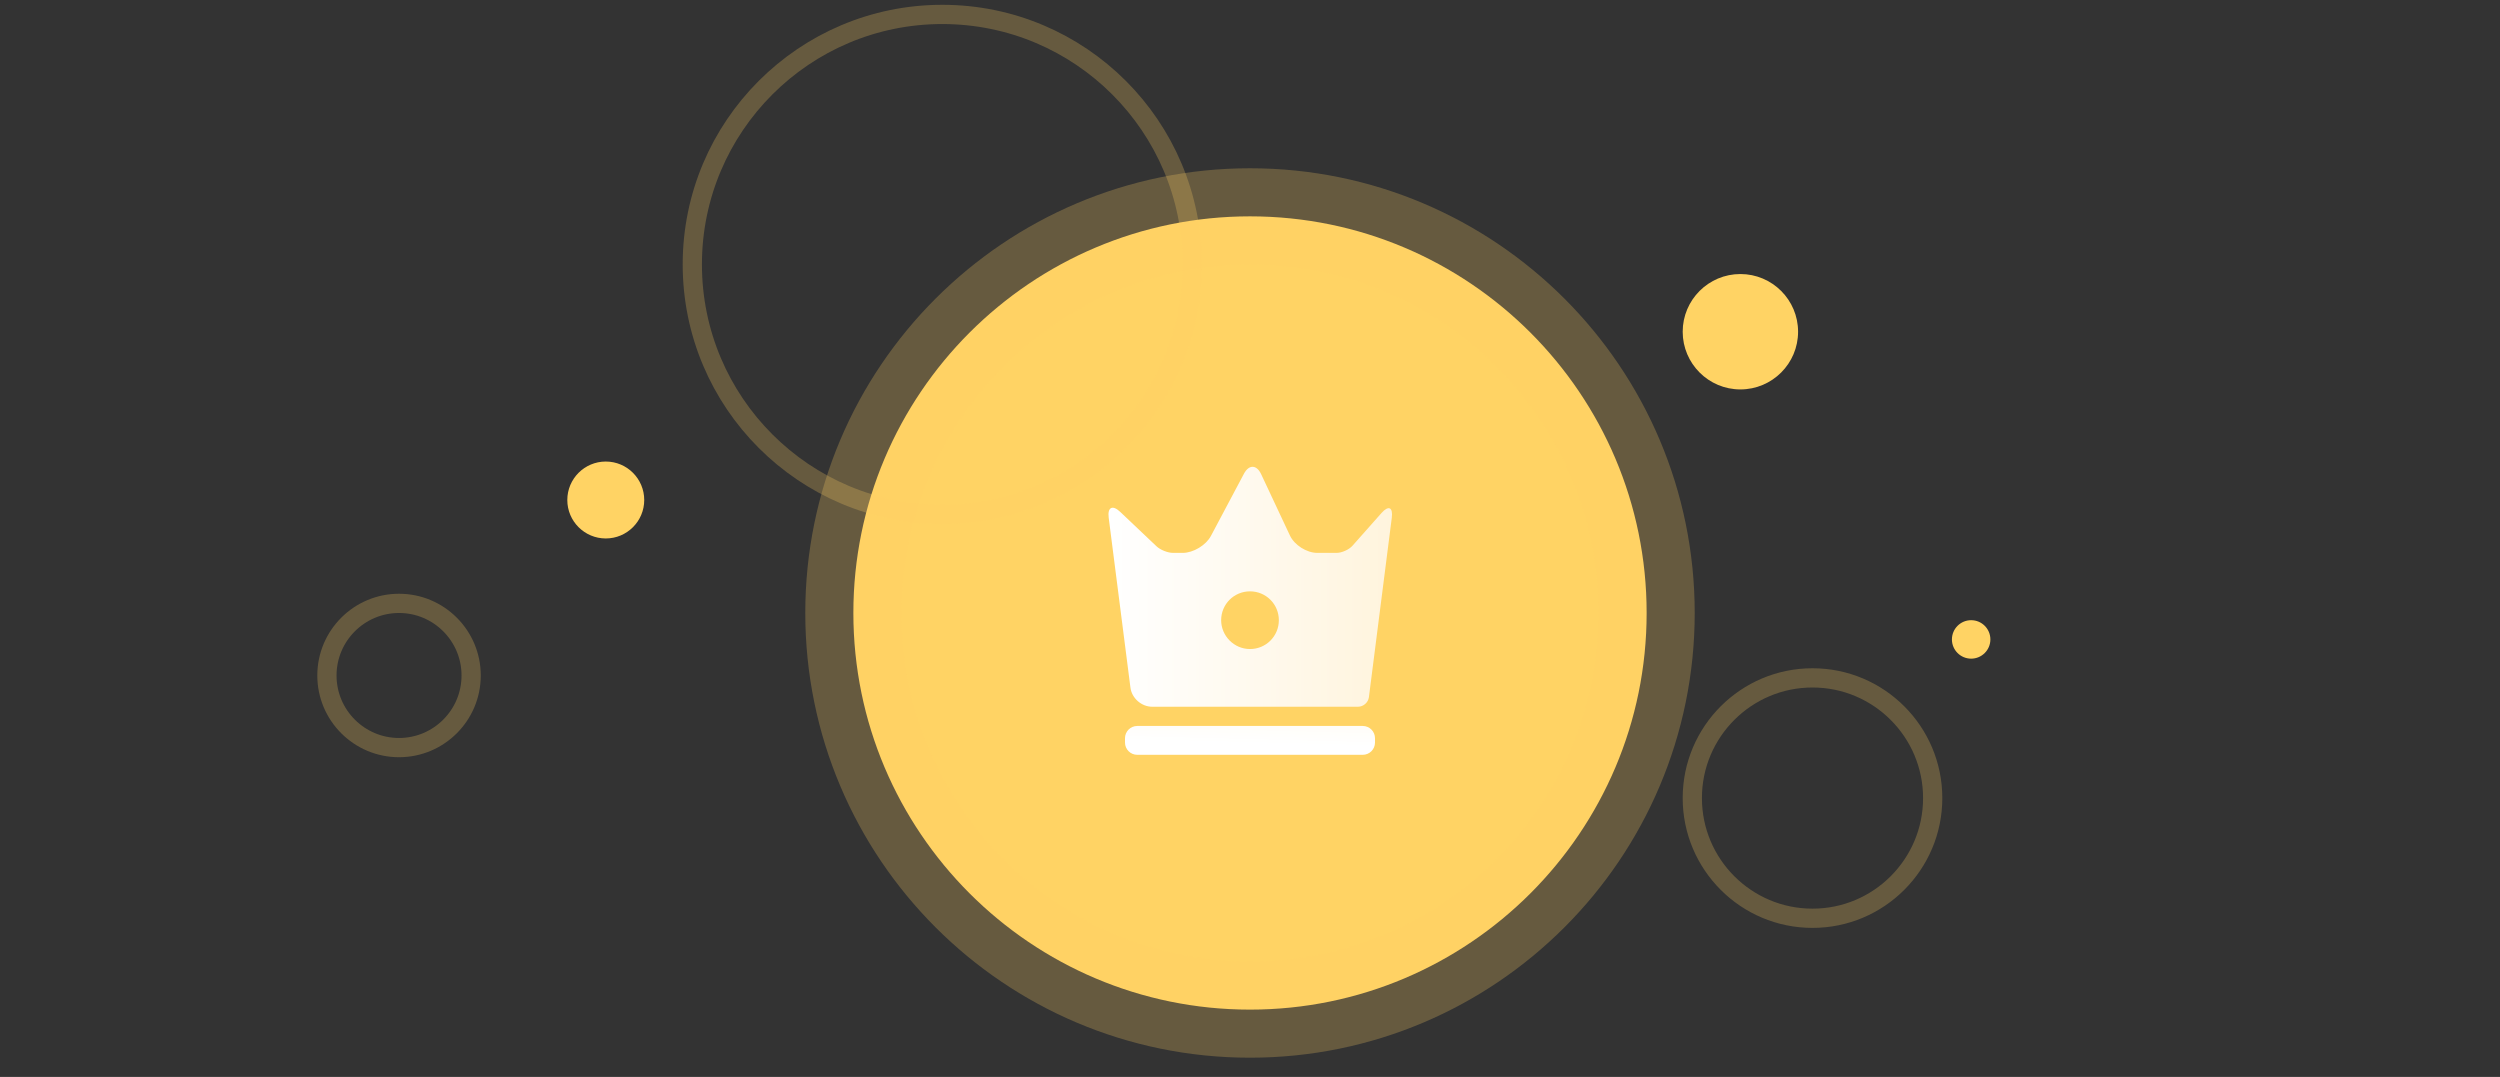 <?xml version="1.0" standalone="no"?><!-- Generator: Gravit.io --><svg xmlns="http://www.w3.org/2000/svg" xmlns:xlink="http://www.w3.org/1999/xlink" style="isolation:isolate" viewBox="0 0 260 112" width="260" height="112"><rect x="0" y="0" width="260" height="112" fill="#333333" stroke="none"/><defs><clipPath id="_clipPath_nNT1xS7jCJwNUY2KKhzXwiy6TEWrYSzB"><rect width="260" height="112"/></clipPath></defs><g clip-path="url(#_clipPath_nNT1xS7jCJwNUY2KKhzXwiy6TEWrYSzB)"><g id="yellow"><path d=" M 88.75 63.75 C 88.75 40.984 107.234 22.5 130 22.5 C 152.766 22.5 171.25 40.984 171.25 63.75 C 171.25 86.516 152.766 105 130 105 C 107.234 105 88.75 86.516 88.75 63.75 Z " fill="rgb(255,211,100)" vector-effect="non-scaling-stroke" stroke-width="10" stroke="rgb(255,211,100)" stroke-opacity="0.25" stroke-linejoin="miter" stroke-linecap="square" stroke-miterlimit="3"/><path d=" M 175 34.5 C 175 31.189 177.689 28.5 181 28.5 C 184.311 28.5 187 31.189 187 34.5 C 187 37.811 184.311 40.5 181 40.5 C 177.689 40.5 175 37.811 175 34.5 Z " fill="rgb(255,211,100)"/><path d=" M 203 66.5 C 203 65.396 203.896 64.5 205 64.5 C 206.104 64.5 207 65.396 207 66.5 C 207 67.604 206.104 68.5 205 68.5 C 203.896 68.5 203 67.604 203 66.5 Z " fill="rgb(255,211,100)"/><path d=" M 59 52 C 59 49.792 60.792 48 63 48 C 65.208 48 67 49.792 67 52 C 67 54.208 65.208 56 63 56 C 60.792 56 59 54.208 59 52 Z " fill="rgb(255,211,100)"/><path d=" M 72 27.5 C 72 13.15 83.65 1.5 98 1.5 C 112.35 1.5 124 13.15 124 27.5 C 124 41.85 112.35 53.5 98 53.5 C 83.65 53.5 72 41.85 72 27.5 Z " fill="none" vector-effect="non-scaling-stroke" stroke-width="2" stroke="rgb(255,211,100)" stroke-opacity="0.25" stroke-linejoin="miter" stroke-linecap="square" stroke-miterlimit="3"/><path d=" M 176 83 C 176 76.101 181.601 70.5 188.5 70.5 C 195.399 70.5 201 76.101 201 83 C 201 89.899 195.399 95.5 188.5 95.5 C 181.601 95.5 176 89.899 176 83 Z " fill="none" vector-effect="non-scaling-stroke" stroke-width="2" stroke="rgb(255,211,100)" stroke-opacity="0.25" stroke-linejoin="miter" stroke-linecap="square" stroke-miterlimit="3"/><path d=" M 34 70.25 C 34 66.111 37.361 62.75 41.5 62.75 C 45.639 62.75 49 66.111 49 70.25 C 49 74.389 45.639 77.75 41.5 77.75 C 37.361 77.75 34 74.389 34 70.25 Z " fill="none" vector-effect="non-scaling-stroke" stroke-width="2" stroke="rgb(255,211,100)" stroke-opacity="0.25" stroke-linejoin="miter" stroke-linecap="square" stroke-miterlimit="3"/><g id="crow"><defs><linearGradient id="_lgradient_2" x1="0.002" y1="0.529" x2="0.733" y2="-2.791"><stop offset="0.87%" style="stop-color:#FFFFFF"/><stop offset="99.13%" style="stop-color:#FFF4DD"/></linearGradient></defs><path d="M 118.275 75.5 L 141.725 75.5 C 142.429 75.5 143 76.071 143 76.775 L 143 77.225 C 143 77.929 142.429 78.5 141.725 78.5 L 118.275 78.5 C 117.571 78.5 117 77.929 117 77.225 L 117 76.775 C 117 76.071 117.571 75.5 118.275 75.5 Z" style="stroke:none;fill:url(#_lgradient_2);stroke-miterlimit:10;"/><linearGradient id="_lgradient_3" x1="0%" y1="50%" x2="100%" y2="50%"><stop offset="0.87%" stop-opacity="1" style="stop-color:rgb(255,255,255)"/><stop offset="99.13%" stop-opacity="1" style="stop-color:rgb(255,244,221)"/></linearGradient><path d=" M 139 57.5 L 137 57.5 C 135.896 57.5 134.619 56.689 134.151 55.689 L 131.158 49.311 C 130.689 48.311 129.888 48.292 129.371 49.267 L 125.938 55.733 C 125.42 56.708 124.104 57.5 123 57.5 L 122 57.5 C 121.448 57.5 120.675 57.192 120.274 56.812 L 116.501 53.234 C 115.7 52.474 115.164 52.747 115.304 53.841 L 117.566 71.516 C 117.706 72.611 118.716 73.5 119.82 73.5 L 141.24 73.5 C 141.792 73.5 142.297 73.056 142.366 72.508 L 144.747 53.842 C 144.887 52.747 144.406 52.528 143.674 53.354 L 140.663 56.752 C 140.297 57.165 139.552 57.5 139 57.5 Z  M 127 64.5 C 127 62.837 128.337 61.5 130 61.5 C 131.663 61.5 133 62.837 133 64.5 C 133 66.163 131.663 67.5 130 67.5 C 128.337 67.5 127 66.126 127 64.5 Z " fill-rule="evenodd" fill="url(#_lgradient_3)"/></g></g></g></svg>